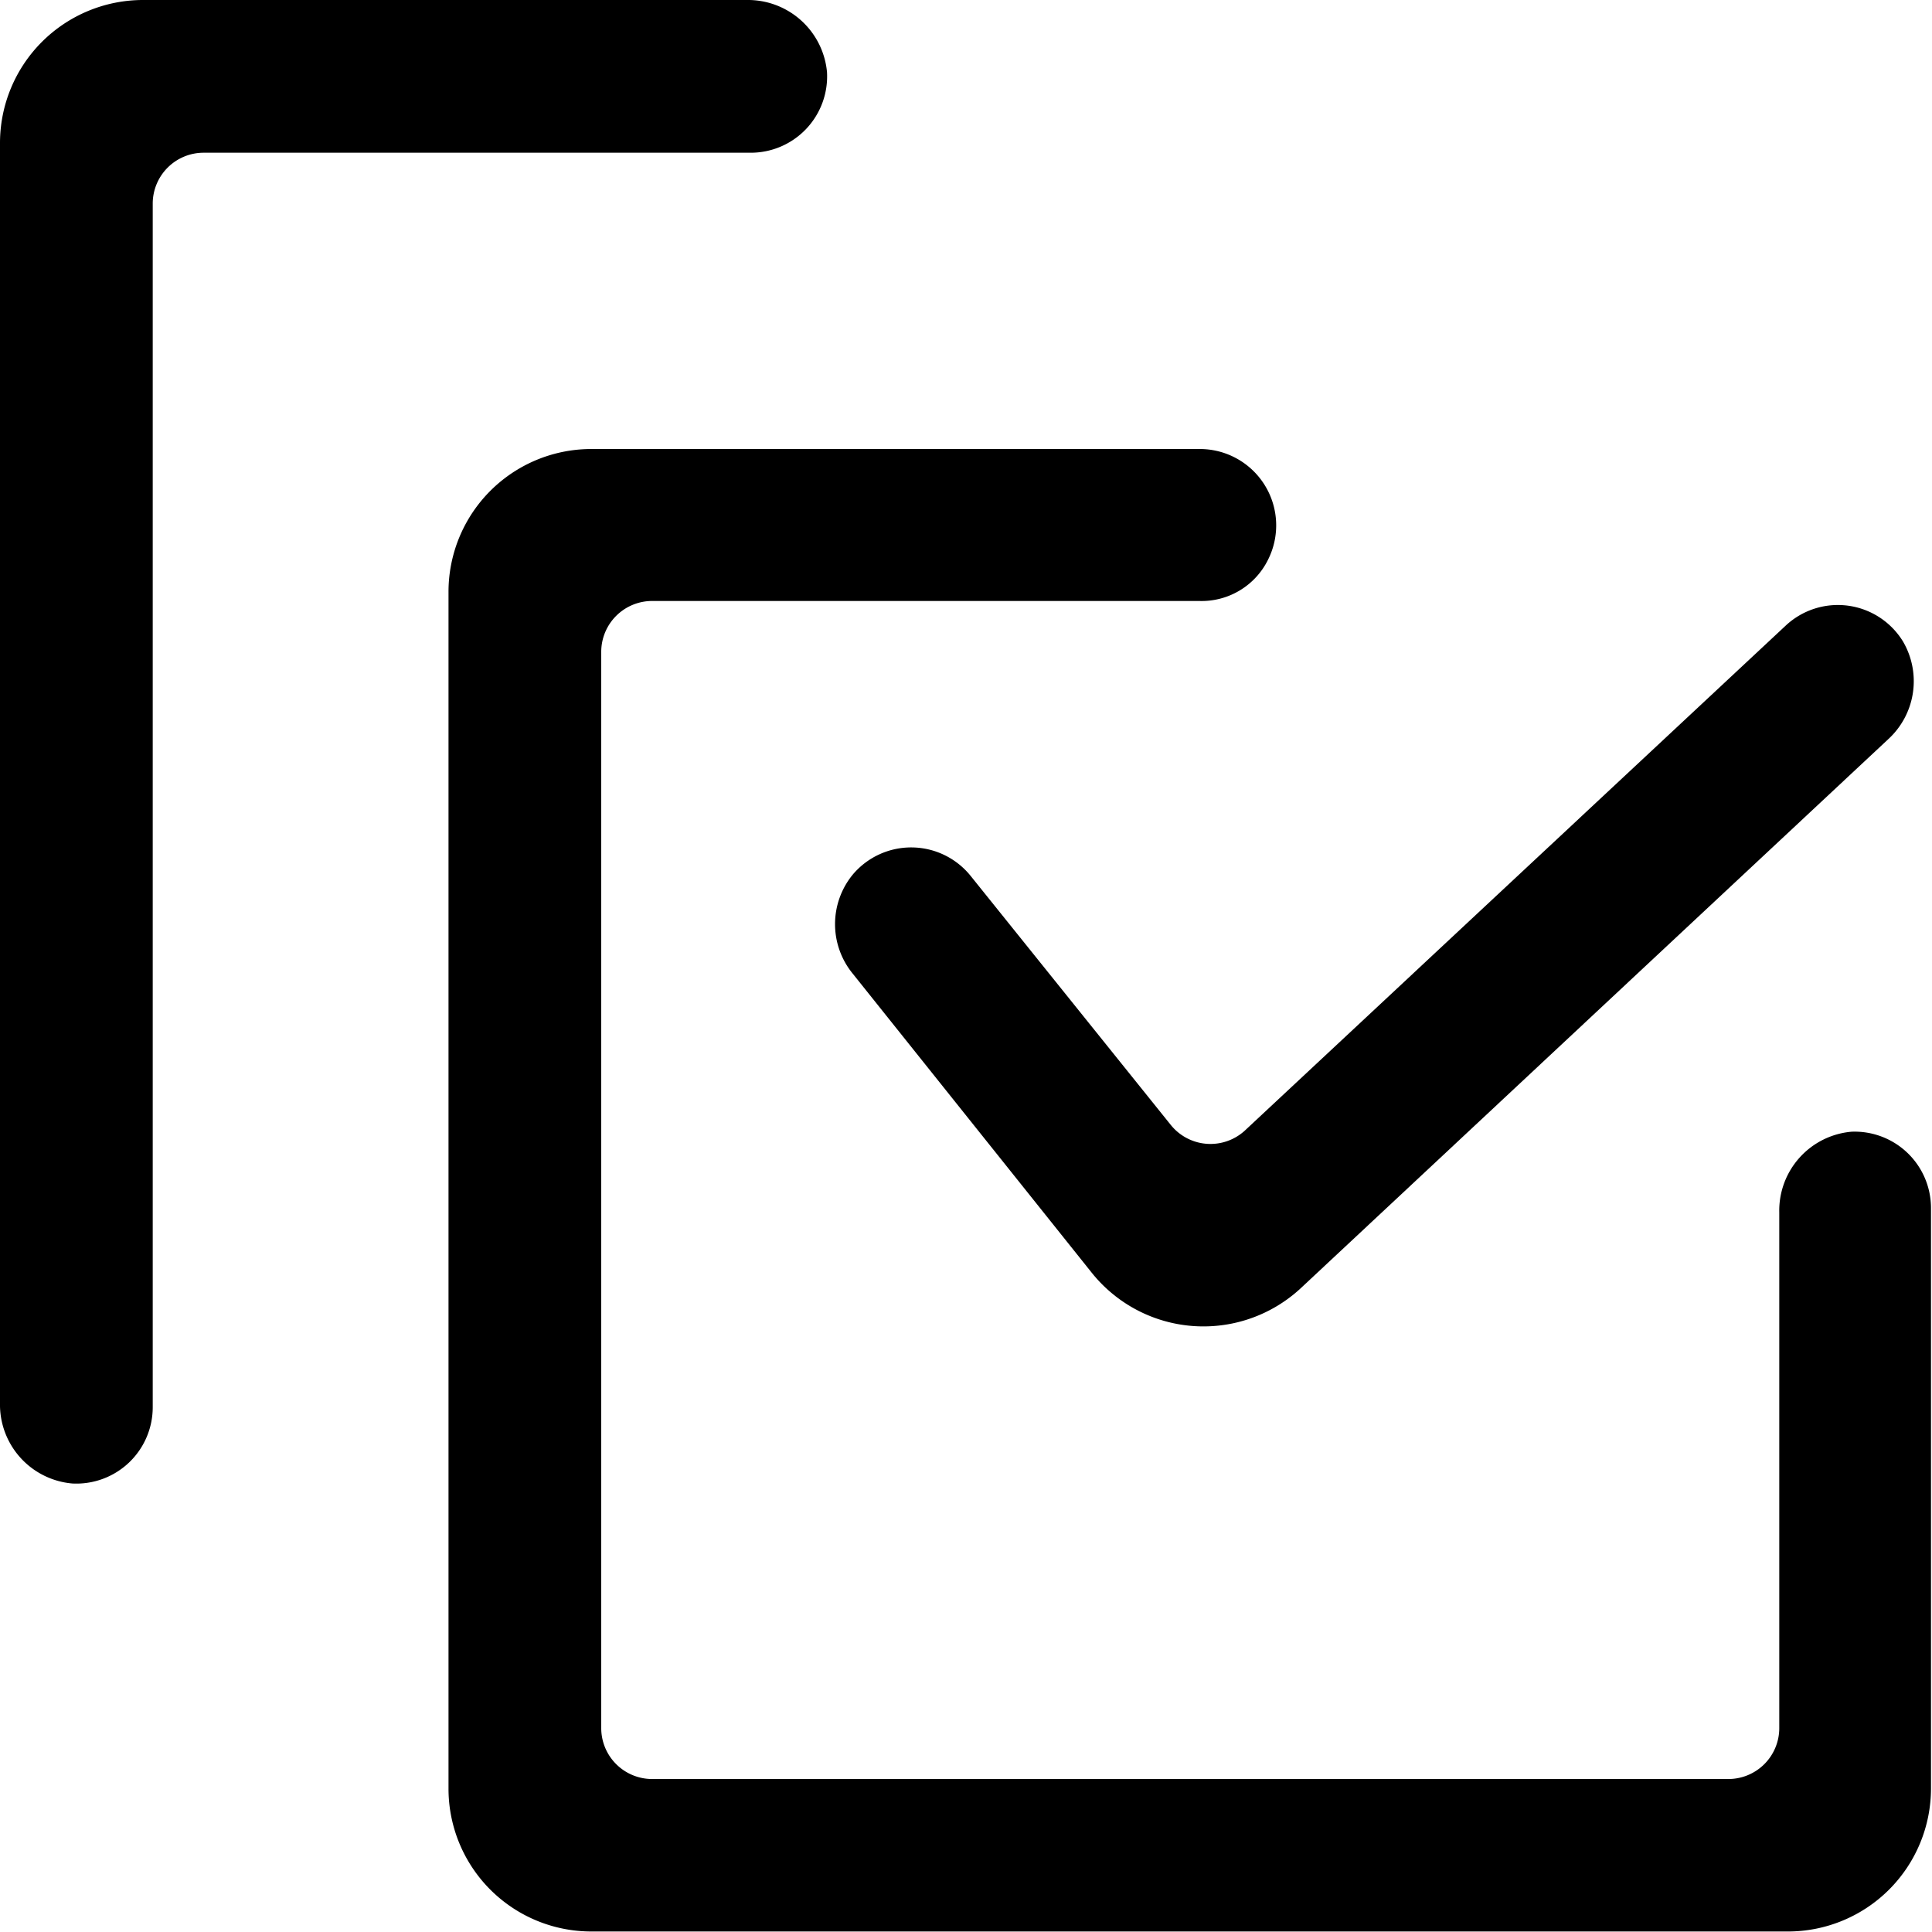 <svg xmlns="http://www.w3.org/2000/svg" viewBox="0 0 75.9 75.89"><title>in-select-multiple-icon-black</title><g id="Layer_2" data-name="Layer 2"><g id="Layer_1-2" data-name="Layer 1"><path d="M72.74,44.46a3.11,3.11,0,0,0-2.84,3.17V67.89a2,2,0,0,1-2,2H25.62a2,2,0,0,1-2-2V25.61a2,2,0,0,1,2-2H47.11A2.91,2.91,0,0,0,49.81,22a3,3,0,0,0-2.7-4.36H23.24a5.61,5.61,0,0,0-5.62,5.62v47a5.61,5.61,0,0,0,5.62,5.62h47a5.62,5.62,0,0,0,5.62-5.62V47.46A3,3,0,0,0,72.74,44.46Z"/><path d="M29.49,6a3,3,0,0,0,3-3.16A3.12,3.12,0,0,0,29.33,0H5.62A5.62,5.62,0,0,0,0,5.62v49.5a3.11,3.11,0,0,0,2.84,3.16,3,3,0,0,0,3.16-3V8A2,2,0,0,1,8,6Z"/><path d="M38.14,34.42a3,3,0,0,0-4.64-.06,3.07,3.07,0,0,0,0,3.89L42.89,50a5.62,5.62,0,0,0,8.22.6L74.17,29.05a3.09,3.09,0,0,0,.59-3.85,3,3,0,0,0-4.61-.62L48.9,44.42A2,2,0,0,1,46,44.2Z"/></g></g></svg>